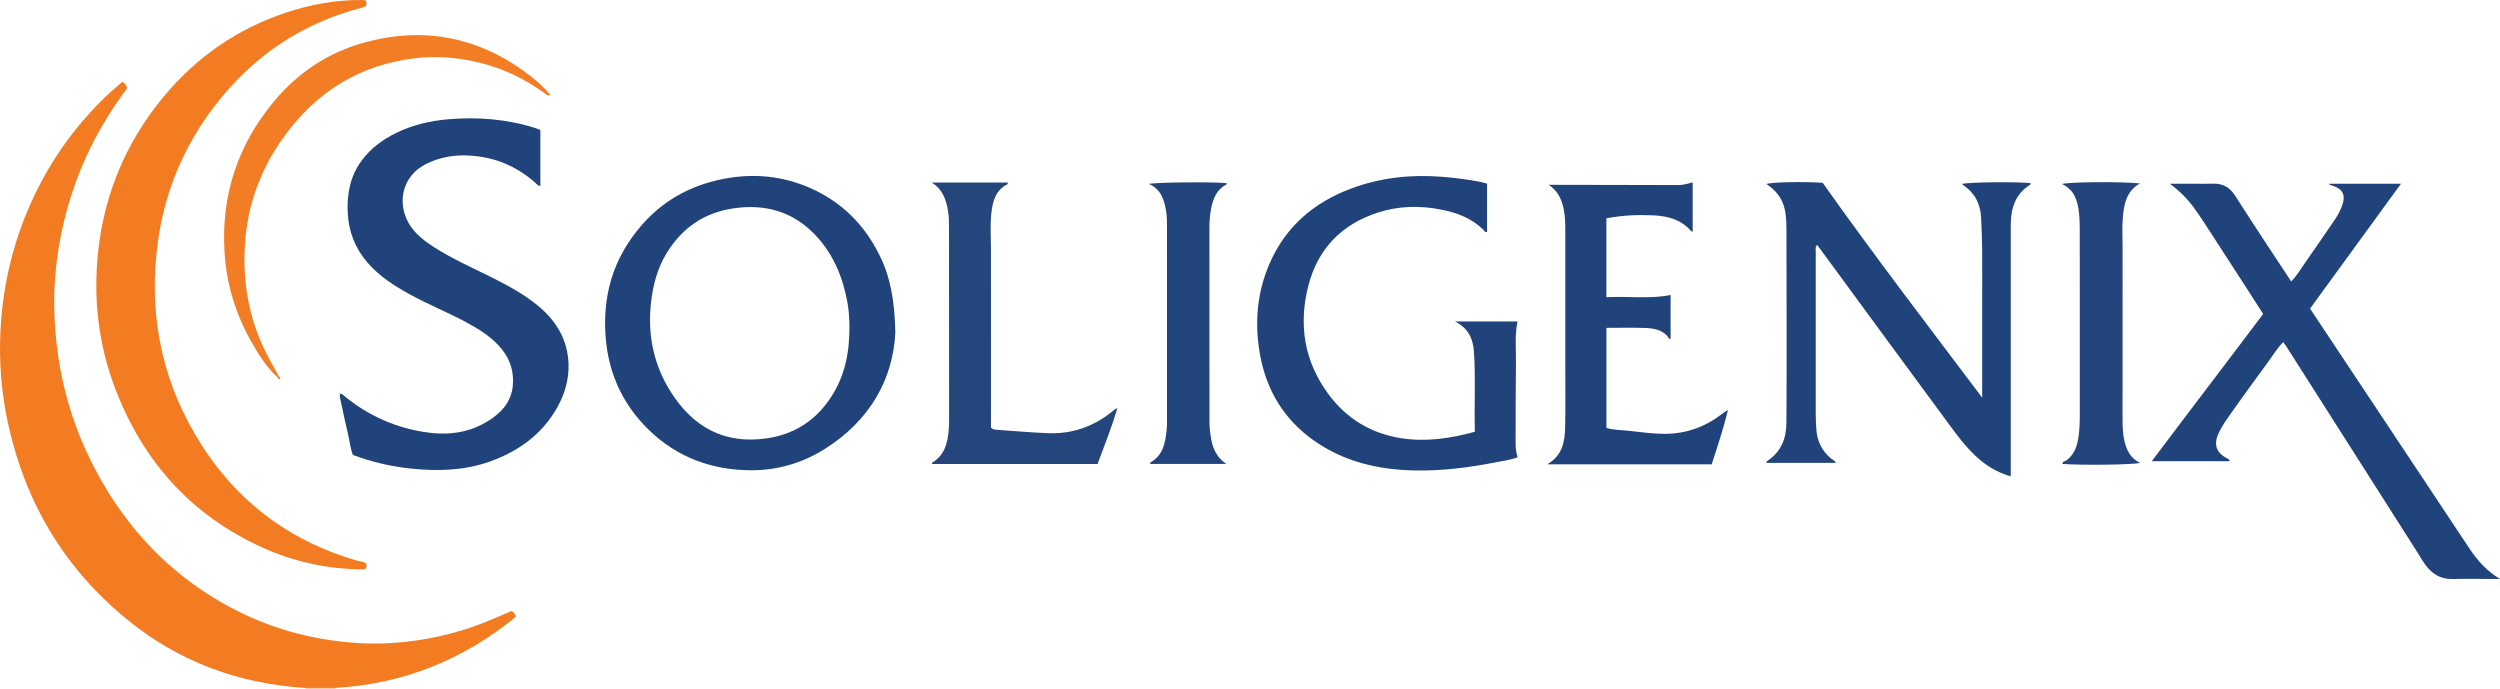 <?xml version="1.0" encoding="iso-8859-1"?>
<!-- Generator: Adobe Illustrator 27.0.0, SVG Export Plug-In . SVG Version: 6.00 Build 0)  -->
<svg version="1.1" id="Layer_1" xmlns="http://www.w3.org/2000/svg" xmlns:xlink="http://www.w3.org/1999/xlink" x="0px" y="0px"
	 viewBox="0 0 1581.583 436.096" style="enable-background:new 0 0 1581.583 436.096;" xml:space="preserve">
<g>
	<path style="fill:#FDCCA4;" d="M193.139,436.096c0.059-0.303,0.04-0.601-0.056-0.894c6.371,0,12.741,0,19.112,0
		c-0.093,0.293-0.111,0.591-0.056,0.894C205.806,436.096,199.473,436.096,193.139,436.096z"/>
	<path style="fill:#F37C22;" d="M212.195,435.203c-6.371,0-12.741,0-19.112,0c-42.039-2.634-79.816-16.491-112.568-43.204
		C40.612,359.452,15.833,317.68,4.993,267.435c-4.242-19.661-5.763-39.539-4.632-59.531c1.658-29.306,8.615-57.383,21.268-83.976
		c11.273-23.693,26.366-44.612,45.233-62.826c0.839-0.81,1.678-1.621,2.554-2.39c2.618-2.297,5.255-4.574,7.97-6.933
		c1.834,0.745,2.252,2.374,3.168,3.857c-5.881,7.799-11.173,15.84-16.025,24.178c-13.682,23.514-22.559,48.778-27.141,75.521
		c-2.249,13.123-3.332,26.417-3.066,39.755c0.828,41.627,11.94,80.273,33.846,115.748c15.16,24.55,34.406,45.328,58.212,61.625
		c23.872,16.342,50.048,27.206,78.756,31.92c13.71,2.251,27.451,3.292,41.255,2.508c21.024-1.195,41.423-5.652,61.03-13.439
		c5.396-2.143,10.671-4.587,16-6.892c1.562,0.559,2.353,1.725,2.943,3.636C293.151,417.389,255.212,432.668,212.195,435.203z"/>
	<path style="fill:#F37C23;" d="M231.571,356.508c0.421,1.17,0.418,2.125,0.032,3.028c-0.662,0.783-1.524,0.663-2.34,0.657
		c-21.909-0.168-42.944-4.666-62.876-13.641c-45.092-20.304-75.667-54.31-93.316-100.217c-9.949-25.88-13.628-52.844-11.602-80.341
		c2.902-39.38,16.874-74.614,42.259-105.084c20.736-24.89,46.454-42.673,77.176-52.916c15.677-5.227,31.868-8.147,48.498-7.988
		c0.641,0.006,1.282,0.124,1.795,0.177c0.966,1.196,0.793,2.294,0.291,3.662c-0.758,0.309-1.634,0.788-2.571,1.029
		c-38.334,9.867-69.213,30.982-93.191,62.244c-19.296,25.158-31.263,53.537-35.706,84.963
		c-6.144,43.457,1.111,84.568,23.276,122.525c23.418,40.103,57.532,67.006,102.342,79.999
		C227.544,355.158,229.636,355.112,231.571,356.508z"/>
	<path style="fill:#20437B;" d="M215.102,249.141c0.742-0.252,1.241,0.176,1.754,0.606c15.824,13.252,33.962,21.323,54.427,23.961
		c14.714,1.896,28.529-0.678,40.732-9.532c6.692-4.856,11.439-11.131,12.349-19.677c0.942-8.845-1.368-16.795-6.982-23.698
		c-6.224-7.652-14.462-12.655-23.015-17.229c-11.428-6.112-23.473-10.964-34.844-17.204c-9.974-5.474-19.491-11.512-27.016-20.214
		c-7.895-9.13-11.993-19.719-12.539-31.824c-0.542-12.01,1.67-23.139,8.989-32.953c5.703-7.648,13.139-13.08,21.625-17.247
		c10.45-5.132,21.627-7.711,33.084-8.682c18.722-1.585,37.233-0.113,55.251,5.655c0.941,0.301,1.853,0.695,2.937,1.106
		c0,11.836,0,23.628,0,35.454c-1.667-0.051-2.496-1.447-3.581-2.391c-13.11-11.405-28.397-17.044-45.716-16.952
		c-7.537,0.04-14.854,1.656-21.754,4.813c-17.9,8.19-19.793,27.474-10.887,40.208c3.798,5.43,8.948,9.334,14.435,12.877
		c11.343,7.325,23.665,12.781,35.71,18.767c10.877,5.405,21.545,11.079,30.939,18.992c11.442,9.638,18.265,21.583,18.672,36.577
		c0.261,9.597-2.372,18.732-7.13,27.174c-9.726,17.259-24.746,27.953-43.045,34.396c-16.185,5.698-32.876,6.057-49.78,4.286
		c-12.477-1.307-24.523-4.163-36.452-8.572c-1.628-4.149-2.014-8.645-3.048-12.968c-1.7-7.105-3.176-14.263-4.719-21.405
		c-0.313-1.447-0.788-2.902-0.309-4.413L215.102,249.141z"/>
	<path style="fill:#20437B;" d="M1473.442,116.226c15.03,0,29.838,0,45.501,0c-19.395,26.642-38.434,52.794-57.52,79.011
		c6.847,10.304,13.468,20.266,20.087,30.229c22.549,33.939,45.098,67.878,67.647,101.817c4.601,6.925,9.148,13.885,13.818,20.763
		c4.898,7.213,10.705,13.512,18.608,18.219c-1.53,0-3.06,0-4.589,0c-8.497,0-16.997-0.146-25.49,0.044
		c-7.346,0.165-12.78-3.11-16.966-8.762c-2.072-2.798-3.777-5.868-5.652-8.813c-27.502-43.205-55.003-86.411-82.511-129.612
		c-0.529-0.831-1.135-1.612-1.896-2.686c-4.053,3.994-6.792,8.767-10.021,13.127c-7.722,10.423-15.282,20.968-22.81,31.533
		c-2.599,3.647-5.206,7.344-7.287,11.293c-4.076,7.735-3.354,13.579,4.999,17.842c0.583,0.297,1.198,0.624,1.171,1.534
		c-16.051,0-32.103,0-49.222,0c23.585-31.443,47.029-61.994,70.436-93.143c-3.627-5.657-7.259-11.359-10.928-17.036
		c-8.665-13.407-17.328-26.816-26.036-40.196c-2.268-3.485-4.609-6.928-7.069-10.279c-4.152-5.657-9.097-10.52-15.038-14.885
		c4.834,0,9.668,0,14.502,0c4.165,0,8.335,0.129,12.494-0.03c6.374-0.245,10.861,2.116,14.425,7.725
		c11.502,18.102,23.446,35.923,35.408,54.14c3.518-3.559,5.884-7.698,8.592-11.541c6.514-9.242,12.86-18.602,19.241-27.938
		c1.596-2.335,2.917-4.837,3.961-7.474c3.045-7.688,1.227-11.542-6.571-13.942C1474.279,117.028,1473.698,117.151,1473.442,116.226z
		"/>
	<path style="fill:#20437B;" d="M566.416,210.158c-1.3,29.243-15.778,55.923-45.079,74.149
		c-14.201,8.833-29.913,13.297-46.415,13.197c-24.257-0.147-46.021-7.899-63.867-24.978c-18.339-17.551-27.397-39.093-28.193-64.446
		c-0.608-19.361,3.658-37.296,14.093-53.594c14.57-22.757,35.232-36.659,61.859-41.529c18.472-3.378,36.438-1.603,53.667,5.966
		c19.818,8.708,34.271,23.035,43.884,42.409C563.236,175.18,565.979,189.9,566.416,210.158z M537.381,205.941
		c-0.06-3.498-0.251-8.804-1.182-14.078c-2.831-16.043-8.753-30.715-19.967-42.722c-14.128-15.126-31.739-20.309-52.09-17.358
		c-18.728,2.716-32.649,12.455-42.401,28.359c-5.82,9.492-8.6,20.003-9.859,31.049c-2.305,20.216,1.478,39.161,12.226,56.345
		c14.126,22.584,34.122,33.821,61.383,29.712c17.291-2.607,30.649-11.353,40.173-25.879
		C534.322,238.162,537.58,223.402,537.381,205.941z"/>
	<path style="fill:#21437C;" d="M1253.987,251.556c0-18.645,0-37.291,0-55.936c0-12.83,0.072-25.661-0.025-38.491
		c-0.048-6.325-0.384-12.648-0.626-18.971c-0.332-8.674-3.667-15.772-10.985-20.762c-0.396-0.27-0.711-0.66-1.09-1.019
		c3.144-1.149,35.905-1.5,43.37-0.491c0.186,1.13-0.842,1.31-1.449,1.732c-7.451,5.185-10.526,12.649-10.982,21.374
		c-0.234,4.488-0.127,8.995-0.128,13.493c-0.006,47.989-0.003,95.979-0.002,143.968c0,1.48,0,2.961,0,4.911
		c-8.917-2.546-16.091-7.065-22.424-13.07c-8.272-7.844-14.658-17.234-21.376-26.325c-22.849-30.918-45.55-61.946-68.307-92.932
		c-3.419-4.655-6.837-9.312-10.352-14.099c-1.374,1.417-0.916,2.78-0.917,3.989c-0.025,34.492-0.027,68.985,0.004,103.477
		c0.003,3.163,0.162,6.331,0.399,9.486c0.55,7.318,3.553,13.403,9.239,18.148c0.993,0.829,2.385,1.207,3.137,2.791
		c-14.765,0-29.366,0-43.957,0c-0.093-1.033,0.649-1.289,1.149-1.634c8.311-5.727,11.403-14.045,11.479-23.684
		c0.143-18.161,0.133-36.324,0.132-54.487c-0.002-22.994-0.046-45.989-0.106-68.983c-0.008-2.989-0.199-5.957-0.59-8.95
		c-0.966-7.395-4.456-13.12-10.404-17.465c-0.524-0.383-1.038-0.779-1.636-1.228c3.303-1.211,22.738-1.573,35.535-0.76
		C1185.728,161.753,1219.948,206.334,1253.987,251.556z"/>
	<path style="fill:#21437B;" d="M933.055,273.151c-0.486-17.242,0.557-33.885-0.581-50.521c-0.553-8.083-3.283-14.848-11.989-19.266
		c13.92,0,26.585,0,39.542,0c-1.814,8.609-0.888,17.218-0.982,25.793c-0.187,16.994-0.201,33.991-0.22,50.987
		c-0.003,2.98,0.214,5.972,1.255,9.133c-4.594,1.772-9.335,2.326-13.976,3.233c-16.848,3.291-33.869,5.466-51.026,5.13
		c-22.989-0.449-44.839-5.461-64.005-19.035c-18.884-13.374-29.912-31.725-33.968-54.363c-3.515-19.613-1.974-38.803,5.924-57.184
		c10.174-23.681,28.238-39.097,52.094-47.912c18.515-6.842,37.707-8.88,57.378-7.291c8.144,0.658,16.204,1.678,24.206,3.256
		c1.299,0.256,2.568,0.658,4.06,1.047c0,10.186,0,20.296,0,30.443c-1.284,0.734-1.63-0.555-2.249-1.165
		c-7.261-7.158-16.252-10.692-26.048-12.693c-13.802-2.819-27.548-2.597-40.911,1.764c-22.68,7.402-37.693,22.682-43.752,45.87
		c-6.449,24.681-2.808,47.969,12.422,68.722c11.51,15.683,27.1,25.233,46.54,28.172
		C902.388,279.632,917.545,277.402,933.055,273.151z"/>
	<path style="fill:#21437C;" d="M979.818,116.929c1.82,0,3.64-0.003,5.46,0c25.491,0.049,50.982,0.096,76.472,0.15
		c3.037,0.006,5.903-0.894,9.1-1.677c0,10.424,0,20.78,0,31.174c-0.397-0.137-0.802-0.15-0.981-0.357
		c-6.23-7.247-14.574-9.531-23.642-9.976c-9.983-0.49-19.923-0.096-29.977,1.903c0,16.516,0,32.92,0,49.886
		c13.616-0.797,27.058,1.287,40.631-1.412c0,9.065,0,18.342,0,27.798c-1.338,0.085-1.518-1.303-2.196-2.003
		c-3.778-3.906-8.773-4.739-13.748-4.927c-8.113-0.306-16.245-0.082-24.646-0.082c0,21.171,0,42.093,0,63.303
		c4.605,1.401,9.607,1.321,14.502,1.856c7.434,0.812,14.851,1.905,22.36,1.888c13.267-0.031,25.134-4.147,35.67-12.171
		c1.314-1.001,2.622-2.011,4.351-2.838c-2.861,11.651-6.627,22.985-10.304,34.324c-34.578,0-68.783,0-104.056,0
		c9.811-5.696,11.171-14.564,11.361-23.686c0.27-12.991,0.087-25.991,0.089-38.987c0.003-28.991,0.001-57.983,0.001-86.974
		c0-3.831-0.202-7.621-0.935-11.417C988.118,126.408,985.753,120.967,979.818,116.929z"/>
	<path style="fill:#25457D;" d="M589.493,115.457c16.025,0,32.049,0,48.144,0c-0.157,0.548-0.153,1.034-0.345,1.131
		c-7.545,3.793-9.311,10.839-10.125,18.286c-0.817,7.47-0.252,14.981-0.247,22.475c0.024,35.989,0.01,71.977,0.01,107.966
		c0,1.813,0,3.625,0,5.267c1.315,1.19,2.713,1.257,3.964,1.348c10.62,0.773,21.238,1.653,31.874,2.107
		c15.617,0.666,29.434-4.263,41.472-14.218c0.757-0.626,1.556-1.201,2.694-1.611c-3.603,11.989-8.205,23.563-12.582,35.329
		c-35.084,0-69.863,0-104.66,0c0-0.291-0.116-0.794,0.017-0.872c7.613-4.466,9.669-11.872,10.413-19.886
		c0.323-3.476,0.323-6.99,0.323-10.487c-0.001-38.987-0.019-77.975-0.072-116.962c-0.006-4.155,0.013-8.308-0.708-12.448
		C598.453,125.915,596.154,119.706,589.493,115.457z"/>
	<path style="fill:#23447C;" d="M1353.832,116.03c-8.468,4.756-10.081,12.805-10.834,21.279c-0.591,6.653-0.165,13.316-0.164,19.976
		c0.008,35.315-0.044,70.631-0.046,105.946c0,5.323-0.003,10.643,1.231,15.894c1.388,5.91,3.955,10.901,9.823,13.688
		c-3.298,1.209-36.781,1.633-49.002,0.682c-0.183-1.704,1.487-1.581,2.297-2.152c5.74-4.054,7.215-10.178,7.994-16.529
		c0.505-4.12,0.625-8.308,0.628-12.466c0.033-39.146,0.019-78.292-0.031-117.439c-0.005-3.658-0.155-7.339-0.576-10.969
		c-0.853-7.356-3.089-14.003-10.634-17.512C1307.922,115.162,1340.121,114.722,1353.832,116.03z"/>
	<path style="fill:#22447C;" d="M775.811,293.509c-16.055,0-32.11,0-48.17,0c0.025-0.346-0.059-0.836,0.084-0.916
		c8.235-4.59,9.501-12.664,10.359-20.875c0.293-2.805,0.2-5.655,0.2-8.485c0.007-39.626,0.01-79.251-0.019-118.877
		c-0.003-3.653,0.08-7.309-0.553-10.951c-1.229-7.062-3.186-13.63-10.858-17.036c4.072-1.099,42.701-1.358,49.006-0.494
		c0.311,0.307,0.324,0.654-0.058,0.856c-6.024,3.179-8.366,8.785-9.541,14.972c-0.711,3.741-1.146,7.548-1.141,11.405
		c0.052,41.124,0.059,82.248,0.027,123.371c-0.003,3.856,0.445,7.663,1.111,11.412C767.368,284.142,769.98,289.597,775.811,293.509z
		"/>
	<path style="fill:#F37D24;" d="M175.531,238.702c-6.955-6.388-11.866-14.314-16.465-22.401
		c-10.089-17.74-15.874-36.793-17.049-57.238c-2.049-35.65,8.298-67.147,31.096-94.648c15.451-18.638,34.785-31.432,58.045-37.683
		c38.172-10.259,73.05-2.925,104.328,21.293c4.566,3.536,8.837,7.389,12.679,11.942c-1.969,1.091-2.777-0.352-3.72-1.037
		c-12.229-8.884-25.558-15.392-40.268-19.058c-13.509-3.367-27.128-4.694-41.018-3.097c-35.477,4.078-63.071,21.253-83.768,50.058
		c-13.481,18.762-21.678,39.684-23.981,62.552c-2.402,23.843,0.747,47.096,10.691,69.194c3.004,6.676,6.755,12.929,10.23,19.34
		C176.065,238.18,175.798,238.441,175.531,238.702z"/>
	<path style="fill:#F37D24;" d="M176.331,237.918c0.674,0.439,1.192,0.95,0.855,1.9c-1.097,0.43-1.211-0.597-1.655-1.116
		C175.798,238.441,176.065,238.18,176.331,237.918z"/>
	<path style="fill:#20437B;" d="M215.188,249.051c-0.221-0.095-0.442-0.191-0.663-0.286c0.688-0.636,0.479,0.107,0.577,0.376
		L215.188,249.051z"/>
</g>
</svg>
